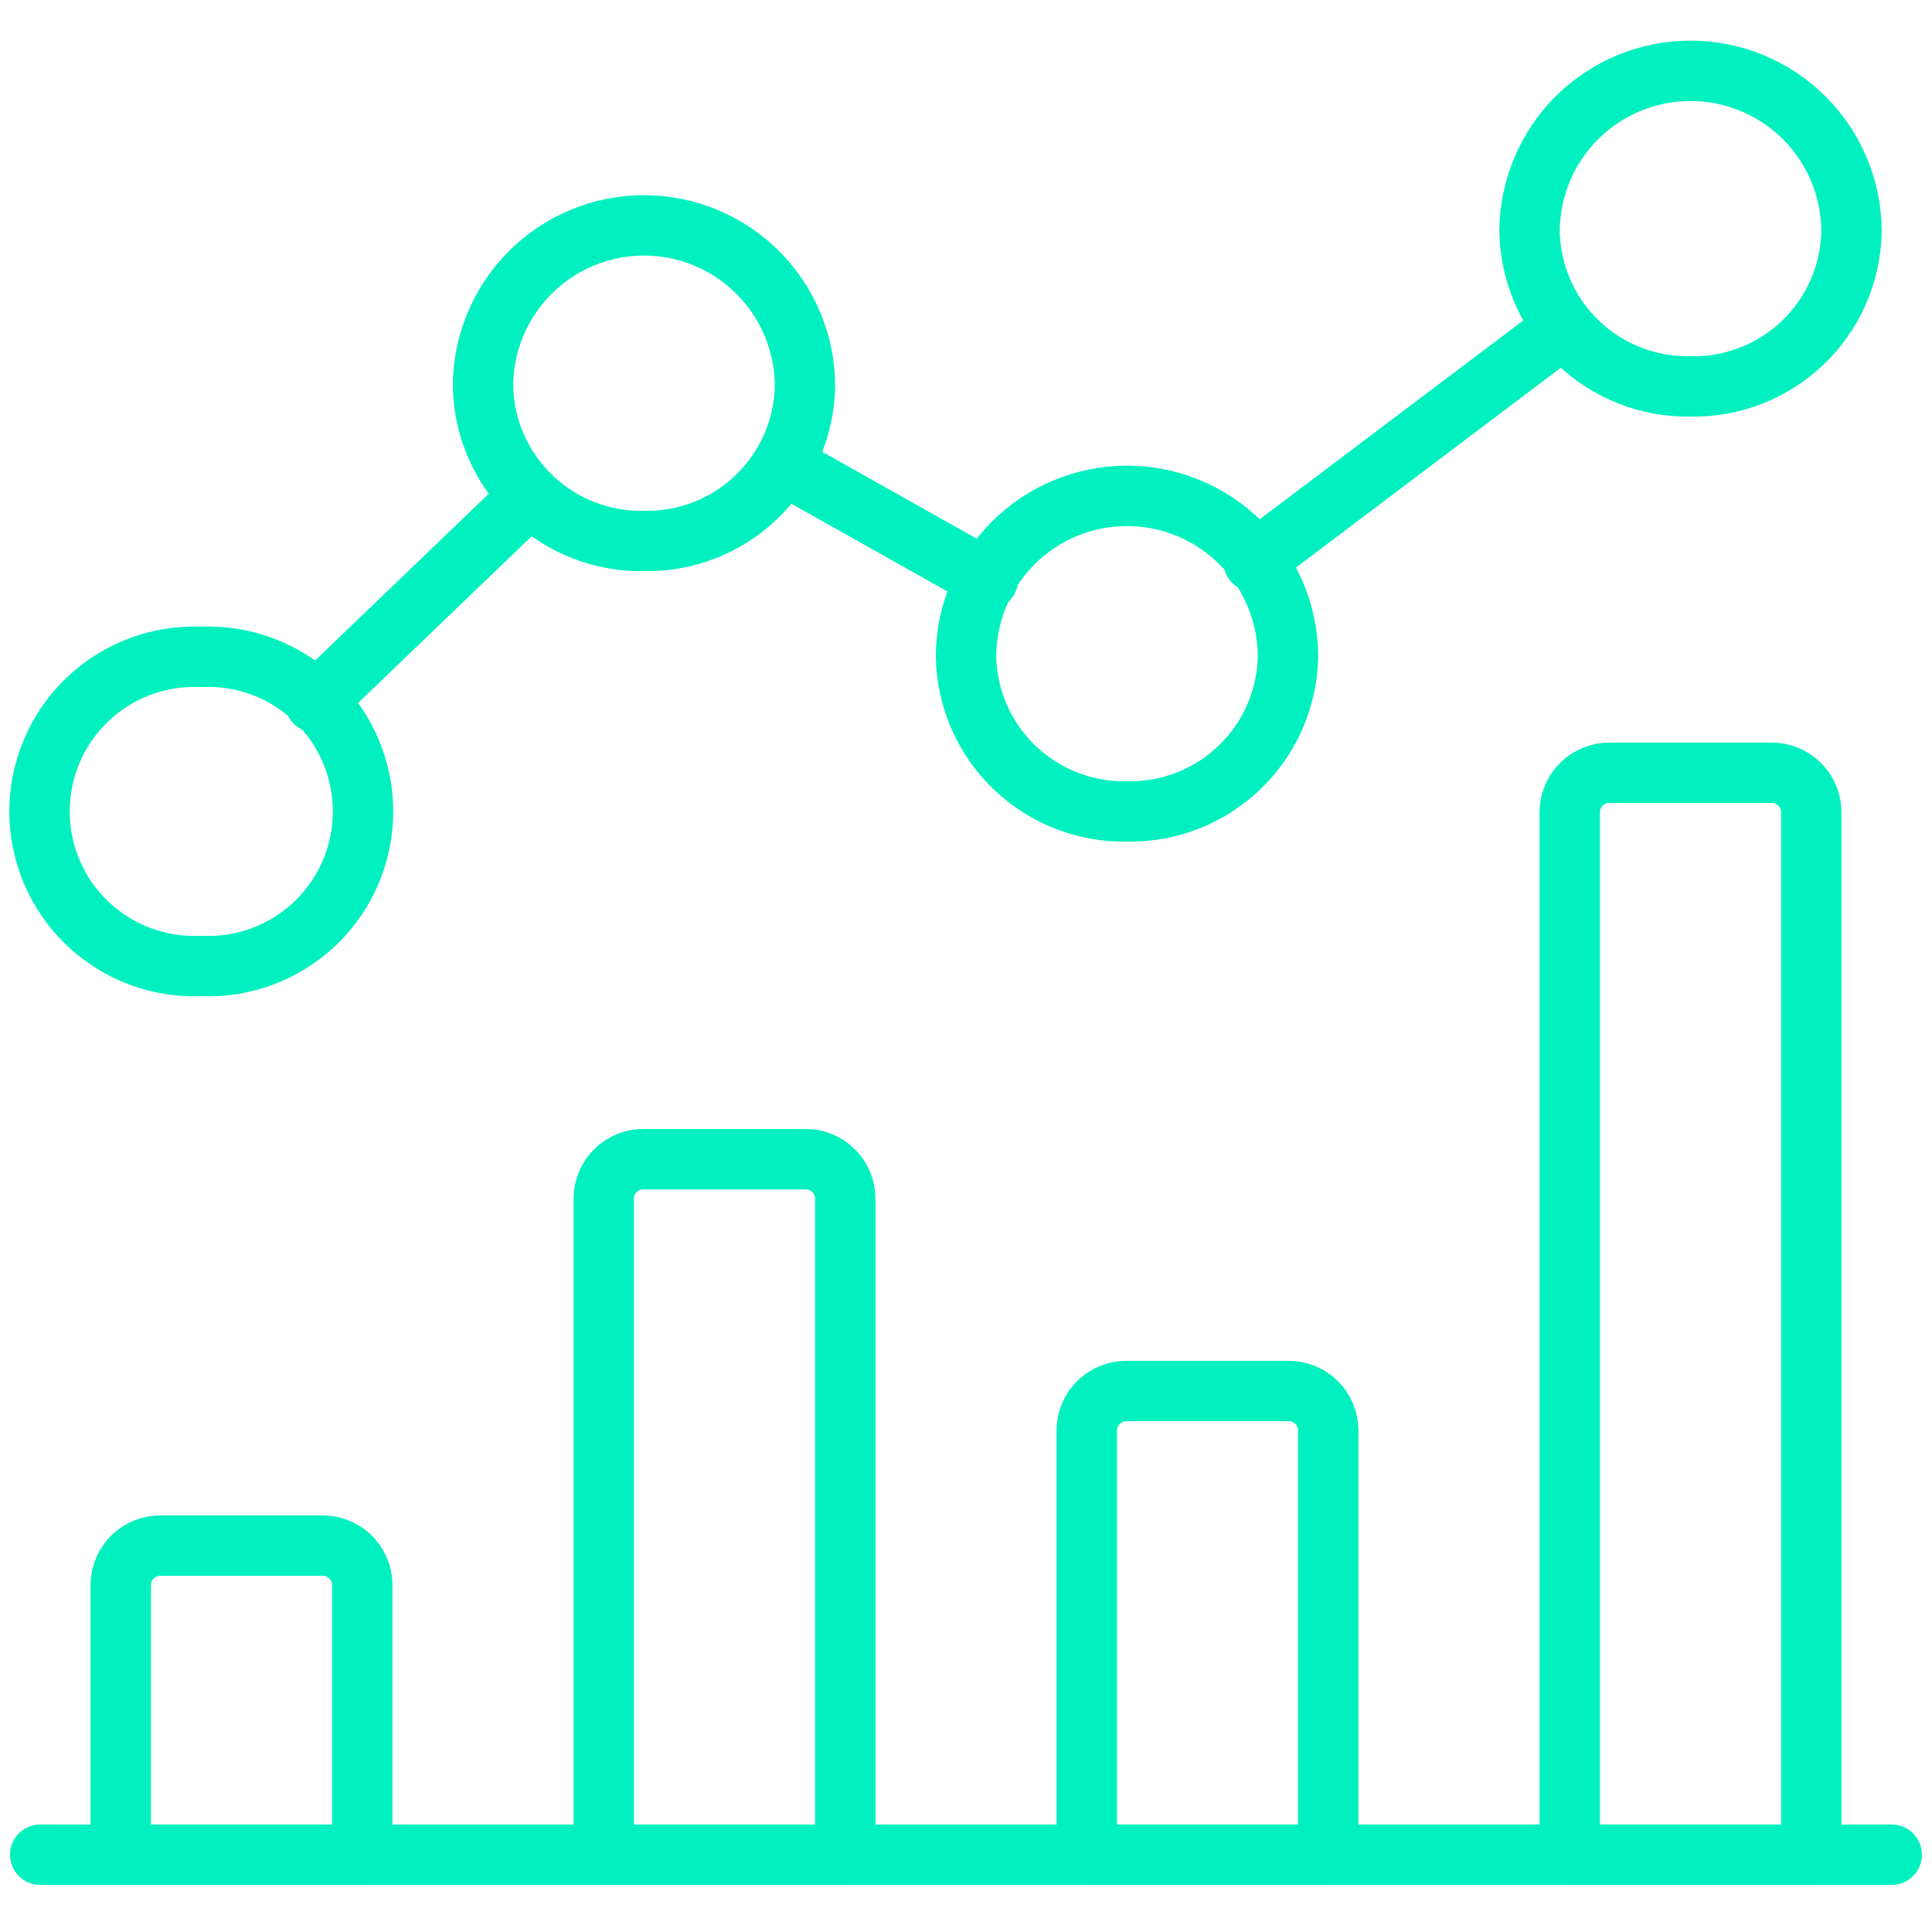<svg width="32" height="32" viewBox="0 0 32 32" fill="none" xmlns="http://www.w3.org/2000/svg">
<g id="Icons/32px/statistics" clip-path="url(#clip0_873_11731)">
<path id="Vector" d="M6 26.24C5.998 26.154 5.98 26.07 5.945 25.991C5.911 25.913 5.861 25.842 5.799 25.782C5.737 25.723 5.664 25.676 5.584 25.645C5.504 25.614 5.419 25.599 5.333 25.6H2.667C2.581 25.599 2.496 25.614 2.416 25.645C2.336 25.676 2.263 25.723 2.201 25.782C2.139 25.842 2.089 25.913 2.055 25.991C2.02 26.07 2.002 26.154 2 26.24V30.72H6V26.24Z" stroke="#00F1BF" stroke-linecap="round" stroke-linejoin="round"/>
<path id="Vector_2" d="M14 19.84C13.998 19.754 13.98 19.669 13.945 19.591C13.911 19.512 13.861 19.441 13.799 19.382C13.737 19.322 13.664 19.276 13.584 19.244C13.504 19.213 13.419 19.198 13.333 19.2H10.667C10.581 19.198 10.496 19.213 10.416 19.244C10.336 19.276 10.263 19.322 10.201 19.382C10.139 19.441 10.089 19.512 10.055 19.591C10.02 19.669 10.002 19.754 10 19.84V30.72H14V19.84Z" stroke="#00F1BF" stroke-linecap="round" stroke-linejoin="round"/>
<path id="Vector_3" d="M22 23.68C21.998 23.594 21.98 23.51 21.945 23.431C21.911 23.352 21.861 23.282 21.799 23.222C21.737 23.163 21.664 23.116 21.584 23.085C21.504 23.054 21.419 23.038 21.333 23.04H18.667C18.581 23.038 18.496 23.054 18.416 23.085C18.336 23.116 18.263 23.163 18.201 23.222C18.139 23.282 18.089 23.352 18.055 23.431C18.02 23.51 18.002 23.594 18 23.68V30.72H22V23.68Z" stroke="#00F1BF" stroke-linecap="round" stroke-linejoin="round"/>
<path id="Vector_4" d="M30 13.44C29.998 13.354 29.98 13.27 29.945 13.191C29.911 13.112 29.861 13.041 29.799 12.982C29.737 12.922 29.664 12.876 29.584 12.845C29.504 12.813 29.419 12.798 29.333 12.8H26.667C26.581 12.798 26.496 12.813 26.416 12.845C26.336 12.876 26.263 12.922 26.201 12.982C26.139 13.041 26.089 13.112 26.055 13.191C26.02 13.27 26.002 13.354 26 13.44V30.72H30V13.44Z" stroke="#00F1BF" stroke-linecap="round" stroke-linejoin="round"/>
<path id="Vector_5" d="M0.666 30.72H31.333" stroke="#00F1BF" stroke-linecap="round" stroke-linejoin="round"/>
<path id="Vector_6" d="M5.219 11.633L8.781 8.213" stroke="#00F1BF" stroke-linecap="round" stroke-linejoin="round"/>
<path id="Vector_7" d="M12.971 7.693L16.363 9.6" stroke="#00F1BF" stroke-linecap="round" stroke-linejoin="round"/>
<path id="Vector_8" d="M20.764 9.303L25.902 5.427" stroke="#00F1BF" stroke-linecap="round" stroke-linejoin="round"/>
<path id="Vector_9" d="M28.001 6.4C28.694 6.414 29.364 6.152 29.864 5.672C30.364 5.192 30.653 4.533 30.667 3.84C30.667 3.133 30.386 2.454 29.886 1.954C29.386 1.454 28.708 1.173 28.001 1.173C27.293 1.173 26.615 1.454 26.115 1.954C25.615 2.454 25.334 3.133 25.334 3.84C25.348 4.533 25.637 5.192 26.137 5.672C26.637 6.152 27.308 6.414 28.001 6.4Z" stroke="#00F1BF" stroke-linecap="round" stroke-linejoin="round"/>
<path id="Vector_10" d="M18.667 13.44C19.36 13.454 20.03 13.192 20.53 12.712C21.03 12.232 21.319 11.573 21.333 10.88C21.333 10.173 21.052 9.495 20.552 8.994C20.052 8.494 19.374 8.213 18.667 8.213C17.959 8.213 17.281 8.494 16.781 8.994C16.281 9.495 16 10.173 16 10.88C16.014 11.573 16.303 12.232 16.803 12.712C17.303 13.192 17.974 13.454 18.667 13.44Z" stroke="#00F1BF" stroke-linecap="round" stroke-linejoin="round"/>
<path id="Vector_11" d="M10.667 8.96C11.36 8.974 12.03 8.712 12.53 8.232C13.03 7.752 13.319 7.093 13.333 6.4C13.333 5.693 13.052 5.015 12.552 4.514C12.052 4.014 11.374 3.733 10.667 3.733C9.959 3.733 9.281 4.014 8.781 4.514C8.281 5.015 8 5.693 8 6.4C8.014 7.093 8.303 7.752 8.803 8.232C9.303 8.712 9.974 8.974 10.667 8.96Z" stroke="#00F1BF" stroke-linecap="round" stroke-linejoin="round"/>
<path id="Vector_12" d="M3.334 16C3.68 16.016 4.025 15.961 4.35 15.84C4.674 15.718 4.971 15.532 5.221 15.293C5.471 15.054 5.671 14.766 5.807 14.448C5.943 14.129 6.013 13.787 6.013 13.44C6.013 13.094 5.943 12.751 5.807 12.432C5.671 12.114 5.471 11.826 5.221 11.587C4.971 11.348 4.674 11.162 4.35 11.04C4.025 10.919 3.68 10.864 3.334 10.88C2.988 10.864 2.642 10.919 2.318 11.04C1.993 11.162 1.697 11.348 1.447 11.587C1.196 11.826 0.997 12.114 0.861 12.432C0.725 12.751 0.654 13.094 0.654 13.44C0.654 13.787 0.725 14.129 0.861 14.448C0.997 14.766 1.196 15.054 1.447 15.293C1.697 15.532 1.993 15.718 2.318 15.84C2.642 15.961 2.988 16.016 3.334 16Z" stroke="#00F1BF" stroke-linecap="round" stroke-linejoin="round"/>
</g>
<defs>
<clipPath id="clip0_873_11731">
<rect width="32" height="32" fill="white"/>
</clipPath>
</defs>
</svg>
